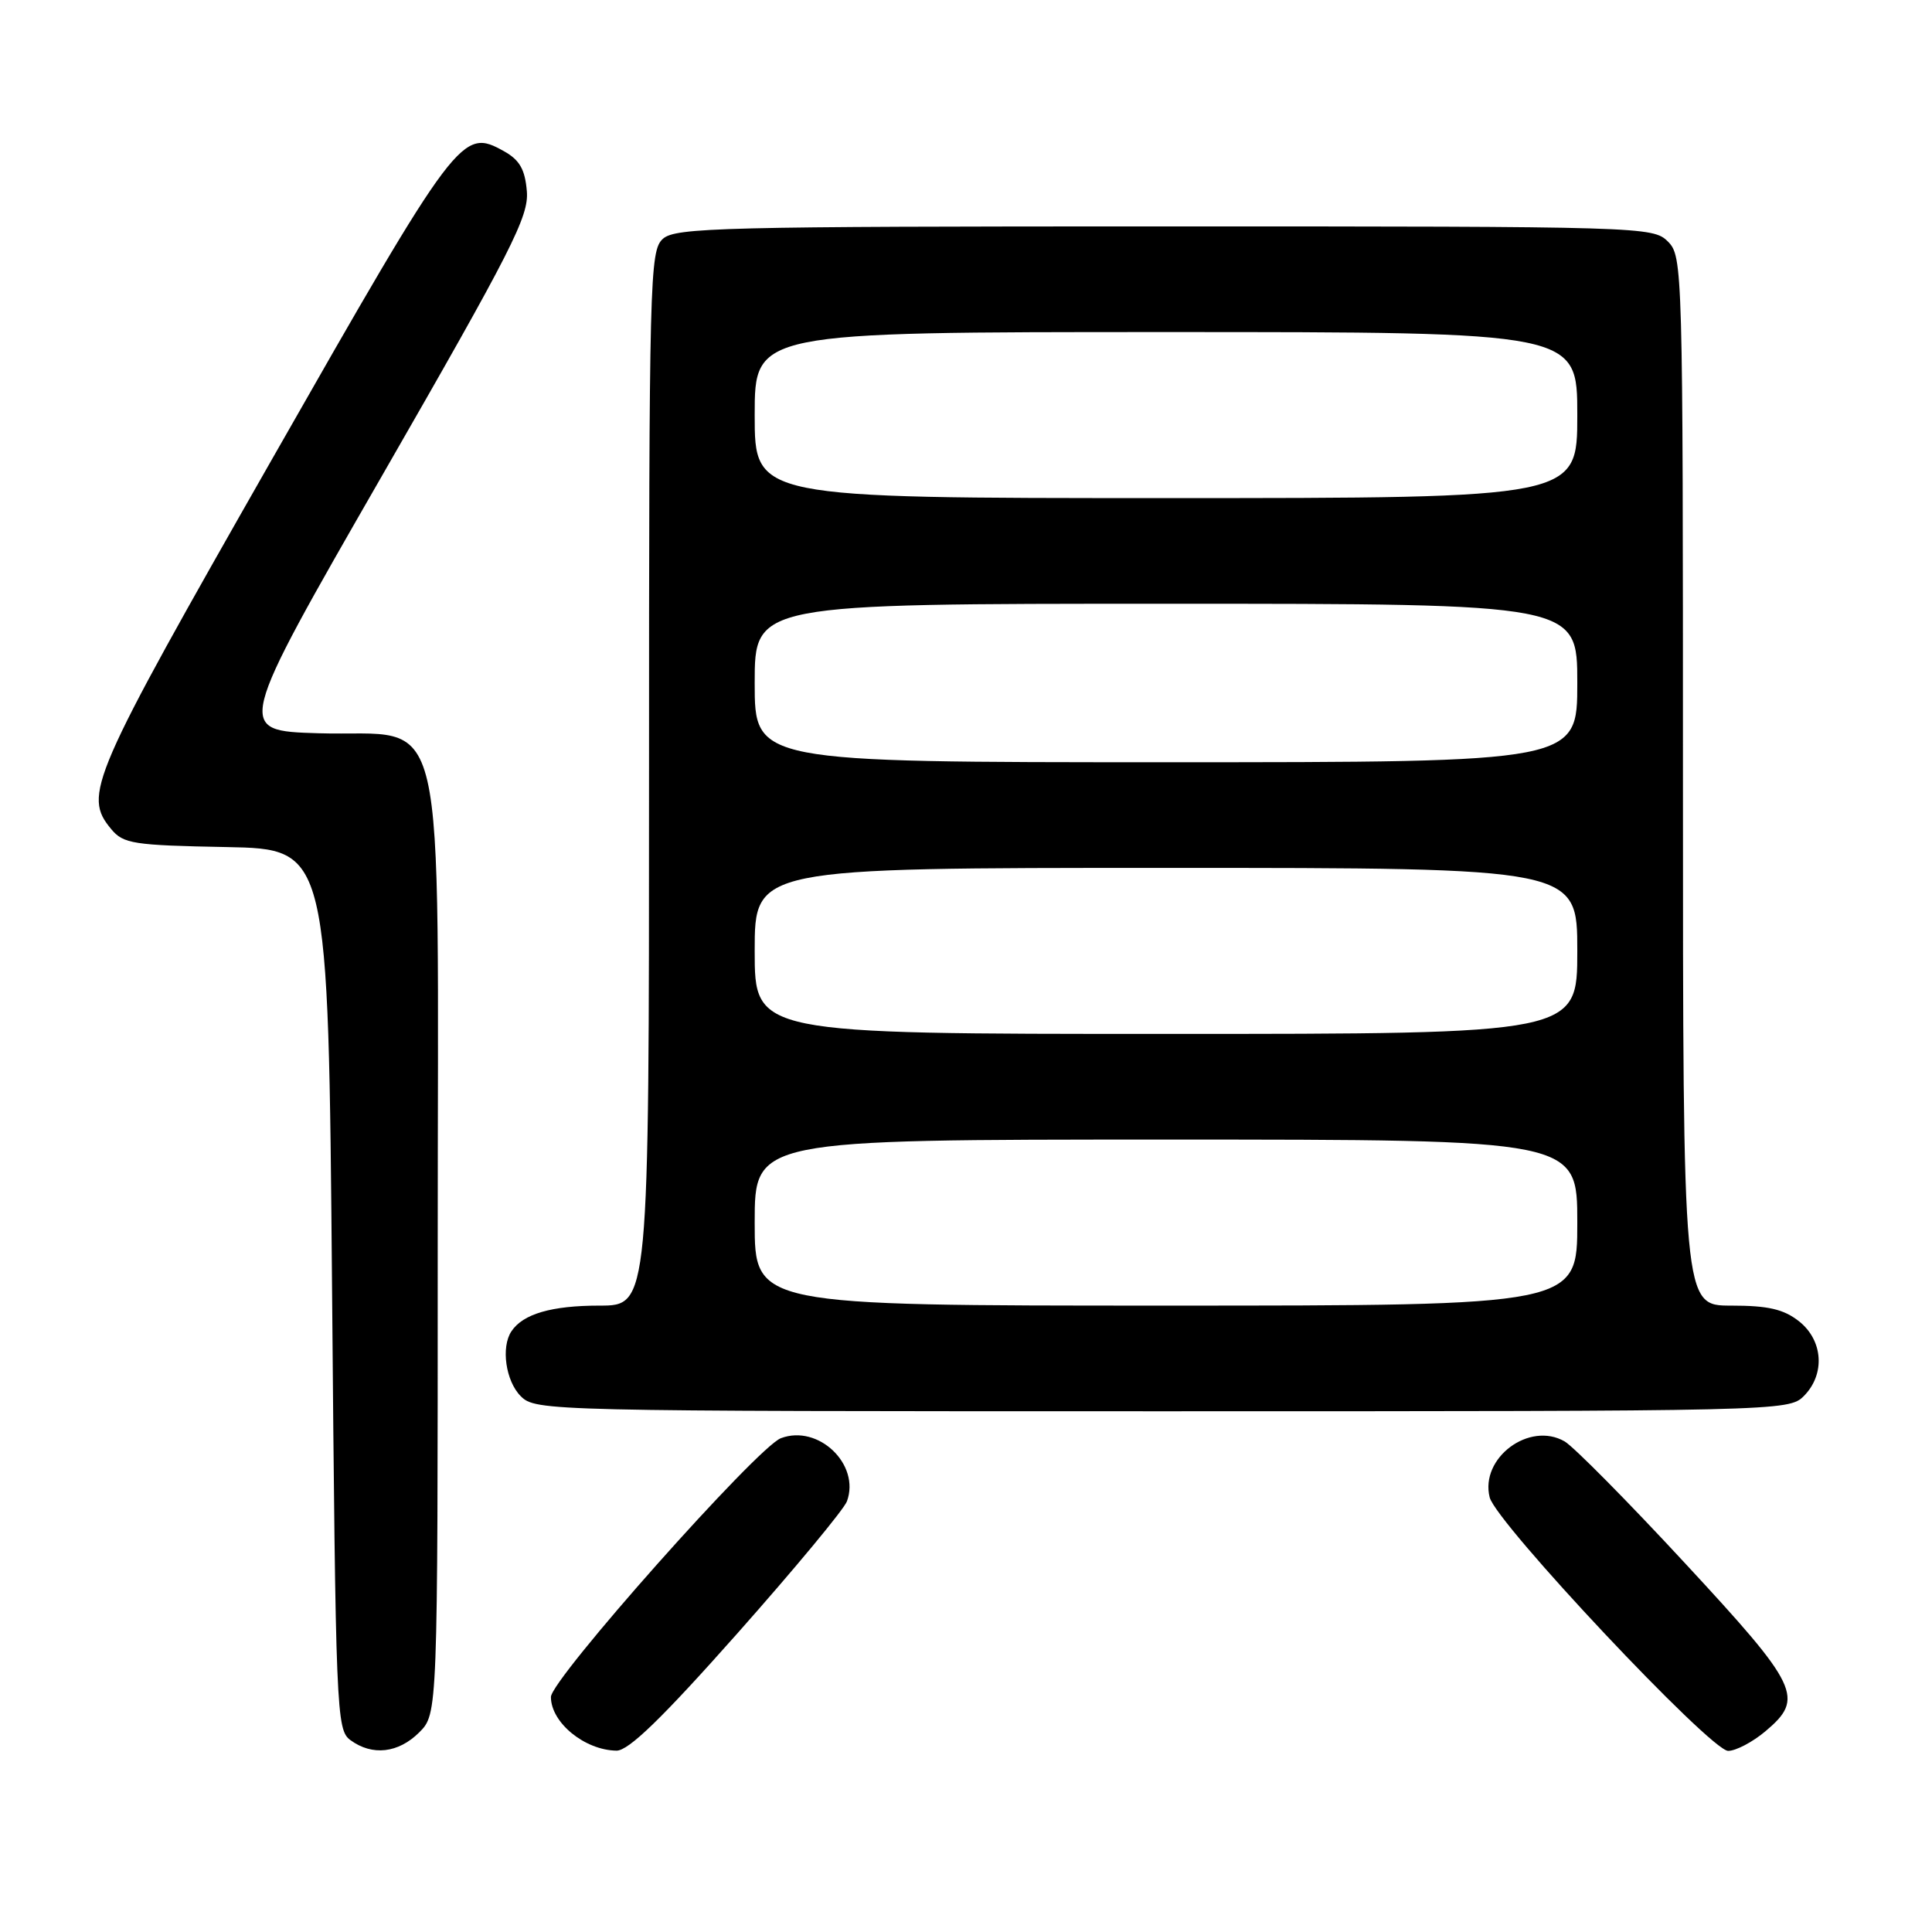 <?xml version="1.0" encoding="UTF-8" standalone="no"?>
<!DOCTYPE svg PUBLIC "-//W3C//DTD SVG 1.1//EN" "http://www.w3.org/Graphics/SVG/1.1/DTD/svg11.dtd" >
<svg xmlns="http://www.w3.org/2000/svg" xmlns:xlink="http://www.w3.org/1999/xlink" version="1.1" viewBox="0 0 256 256">
 <g >
 <path fill="currentColor"
d=" M 55.55 229.55 C 58.00 227.09 58.00 227.09 58.00 165.10 C 58.00 90.79 59.61 97.70 42.19 97.16 C 31.20 96.83 31.20 96.83 50.66 62.97 C 67.85 33.07 70.09 28.67 69.81 25.34 C 69.57 22.46 68.86 21.21 66.82 20.06 C 61.20 16.92 60.73 17.54 36.02 60.89 C 11.92 103.17 10.97 105.34 14.75 109.88 C 16.35 111.80 17.67 112.01 30.00 112.24 C 43.50 112.50 43.50 112.50 44.00 170.83 C 44.48 227.11 44.57 229.21 46.44 230.58 C 49.33 232.70 52.79 232.30 55.55 229.55 Z  M 97.69 216.45 C 105.28 207.89 111.82 200.01 112.22 198.94 C 114.03 194.05 108.43 188.69 103.47 190.57 C 100.34 191.76 73.00 222.53 73.00 224.86 C 73.00 228.25 77.47 231.91 81.69 231.97 C 83.28 231.99 87.69 227.72 97.69 216.45 Z  M 233.92 229.41 C 239.15 225.01 238.42 223.48 223.25 207.11 C 215.69 198.94 208.52 191.70 207.33 191.00 C 202.65 188.29 196.08 193.19 197.39 198.41 C 198.24 201.79 226.66 232.00 228.99 232.00 C 230.01 232.00 232.23 230.83 233.92 229.41 Z  M 239.00 185.00 C 241.88 182.12 241.59 177.61 238.37 175.07 C 236.33 173.47 234.29 173.00 229.37 173.00 C 223.00 173.00 223.00 173.00 223.00 103.50 C 223.00 35.33 222.96 33.96 221.00 32.00 C 219.04 30.04 217.67 30.00 154.33 30.00 C 95.55 30.00 89.49 30.15 87.83 31.65 C 86.09 33.23 86.00 36.76 86.00 103.15 C 86.00 173.00 86.00 173.00 79.43 173.00 C 73.09 173.00 69.30 174.10 67.77 176.40 C 66.36 178.50 67.01 183.01 69.00 185.00 C 70.97 186.97 72.33 187.00 154.00 187.00 C 235.67 187.00 237.03 186.97 239.00 185.00 Z  M 100.00 162.00 C 100.00 151.00 100.00 151.00 154.50 151.00 C 209.00 151.00 209.00 151.00 209.00 162.00 C 209.00 173.00 209.00 173.00 154.50 173.00 C 100.00 173.00 100.00 173.00 100.00 162.00 Z  M 100.00 126.00 C 100.00 115.00 100.00 115.00 154.50 115.00 C 209.00 115.00 209.00 115.00 209.00 126.00 C 209.00 137.00 209.00 137.00 154.50 137.00 C 100.00 137.00 100.00 137.00 100.00 126.00 Z  M 100.00 90.50 C 100.00 80.00 100.00 80.00 154.50 80.00 C 209.00 80.00 209.00 80.00 209.00 90.50 C 209.00 101.00 209.00 101.00 154.50 101.00 C 100.00 101.00 100.00 101.00 100.00 90.50 Z  M 100.00 55.00 C 100.00 44.00 100.00 44.00 154.50 44.00 C 209.00 44.00 209.00 44.00 209.00 55.00 C 209.00 66.00 209.00 66.00 154.50 66.00 C 100.00 66.00 100.00 66.00 100.00 55.00 Z "/>
</g>
</svg>